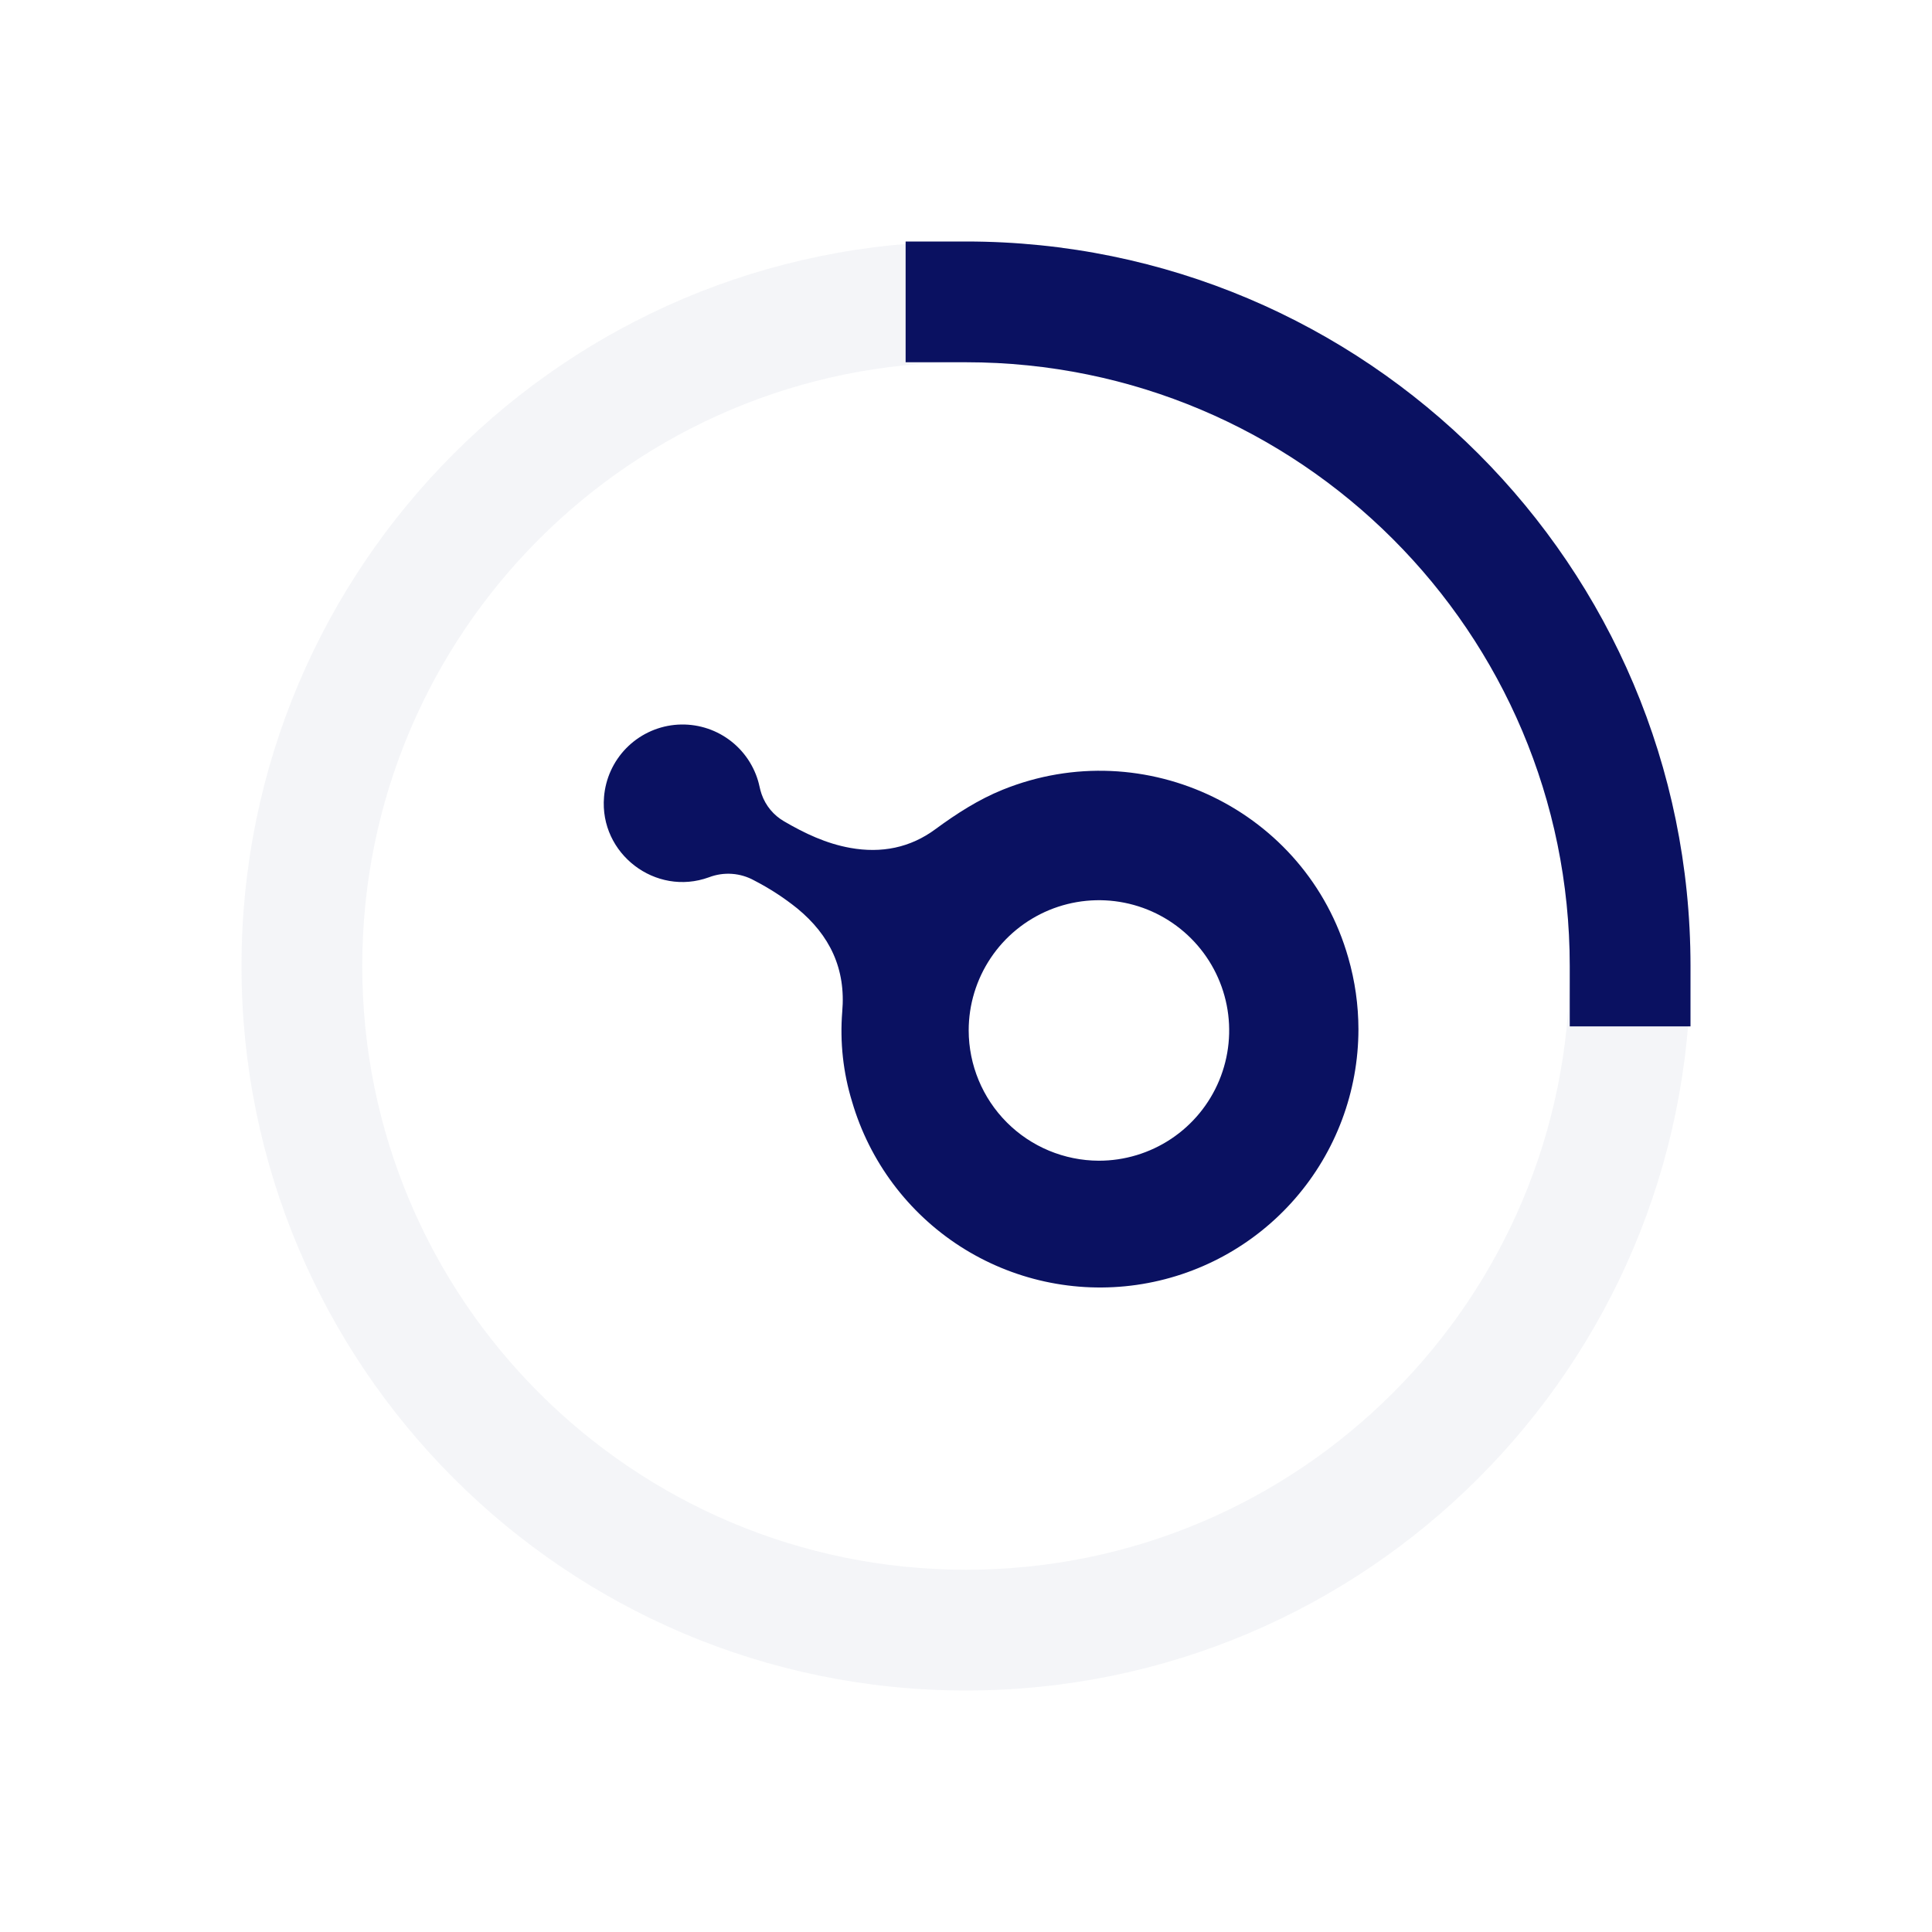 <svg width="64" height="64" viewBox="0 0 64 64" fill="none" xmlns="http://www.w3.org/2000/svg">
<path fill-rule="evenodd" clip-rule="evenodd" d="M32 12C20.954 12 12 20.954 12 32C12 43.046 20.954 52 32 52C43.046 52 52 43.046 52 32C52 20.954 43.046 12 32 12ZM8 32C8 18.745 18.745 8 32 8C45.255 8 56 18.745 56 32C56 45.255 45.255 56 32 56C18.745 56 8 45.255 8 32Z" fill="#9598B9" fill-opacity="0.1"/>
<path fill-rule="evenodd" clip-rule="evenodd" d="M30 8H32C45.255 8 56 18.745 56 32V34H52V32C52 20.954 43.046 12 32 12H30V8Z" fill="#0A1161"/>
<path fill-rule="evenodd" clip-rule="evenodd" d="M42.904 39.702C44.254 38.148 44.998 36.158 45 34.099C44.999 33.296 44.886 32.496 44.663 31.724C43.275 26.85 37.933 24.255 33.217 26.16C32.412 26.486 31.692 26.95 30.996 27.461C30.154 28.087 29.194 28.273 28.163 28.087C27.367 27.944 26.657 27.607 25.974 27.208C25.625 27.007 25.361 26.687 25.229 26.307C25.199 26.225 25.179 26.138 25.159 26.051C25.145 25.99 25.131 25.929 25.113 25.869C24.94 25.284 24.568 24.779 24.061 24.44C23.554 24.101 22.945 23.951 22.338 24.014C21.732 24.078 21.167 24.352 20.742 24.788C20.316 25.225 20.057 25.797 20.009 26.404C19.853 28.279 21.715 29.707 23.486 29.061C23.729 28.968 23.99 28.929 24.251 28.948C24.511 28.967 24.764 29.043 24.991 29.17C25.493 29.429 25.967 29.737 26.407 30.09C27.491 30.979 28.025 32.096 27.9 33.517C27.82 34.521 27.93 35.531 28.226 36.494C28.804 38.47 30.075 40.172 31.806 41.287C33.537 42.401 35.612 42.855 37.65 42.564C39.689 42.273 41.554 41.257 42.904 39.702ZM32.817 31.737C32.343 32.446 32.089 33.281 32.089 34.134C32.091 35.277 32.545 36.373 33.353 37.182C34.16 37.99 35.256 38.446 36.399 38.45C37.252 38.451 38.087 38.198 38.797 37.725C39.507 37.252 40.061 36.578 40.388 35.79C40.715 35.002 40.802 34.134 40.636 33.297C40.47 32.46 40.059 31.69 39.456 31.087C38.853 30.483 38.085 30.071 37.248 29.904C36.411 29.737 35.543 29.822 34.754 30.148C33.966 30.475 33.291 31.027 32.817 31.737Z" fill="#0A1161"/>
</svg>
